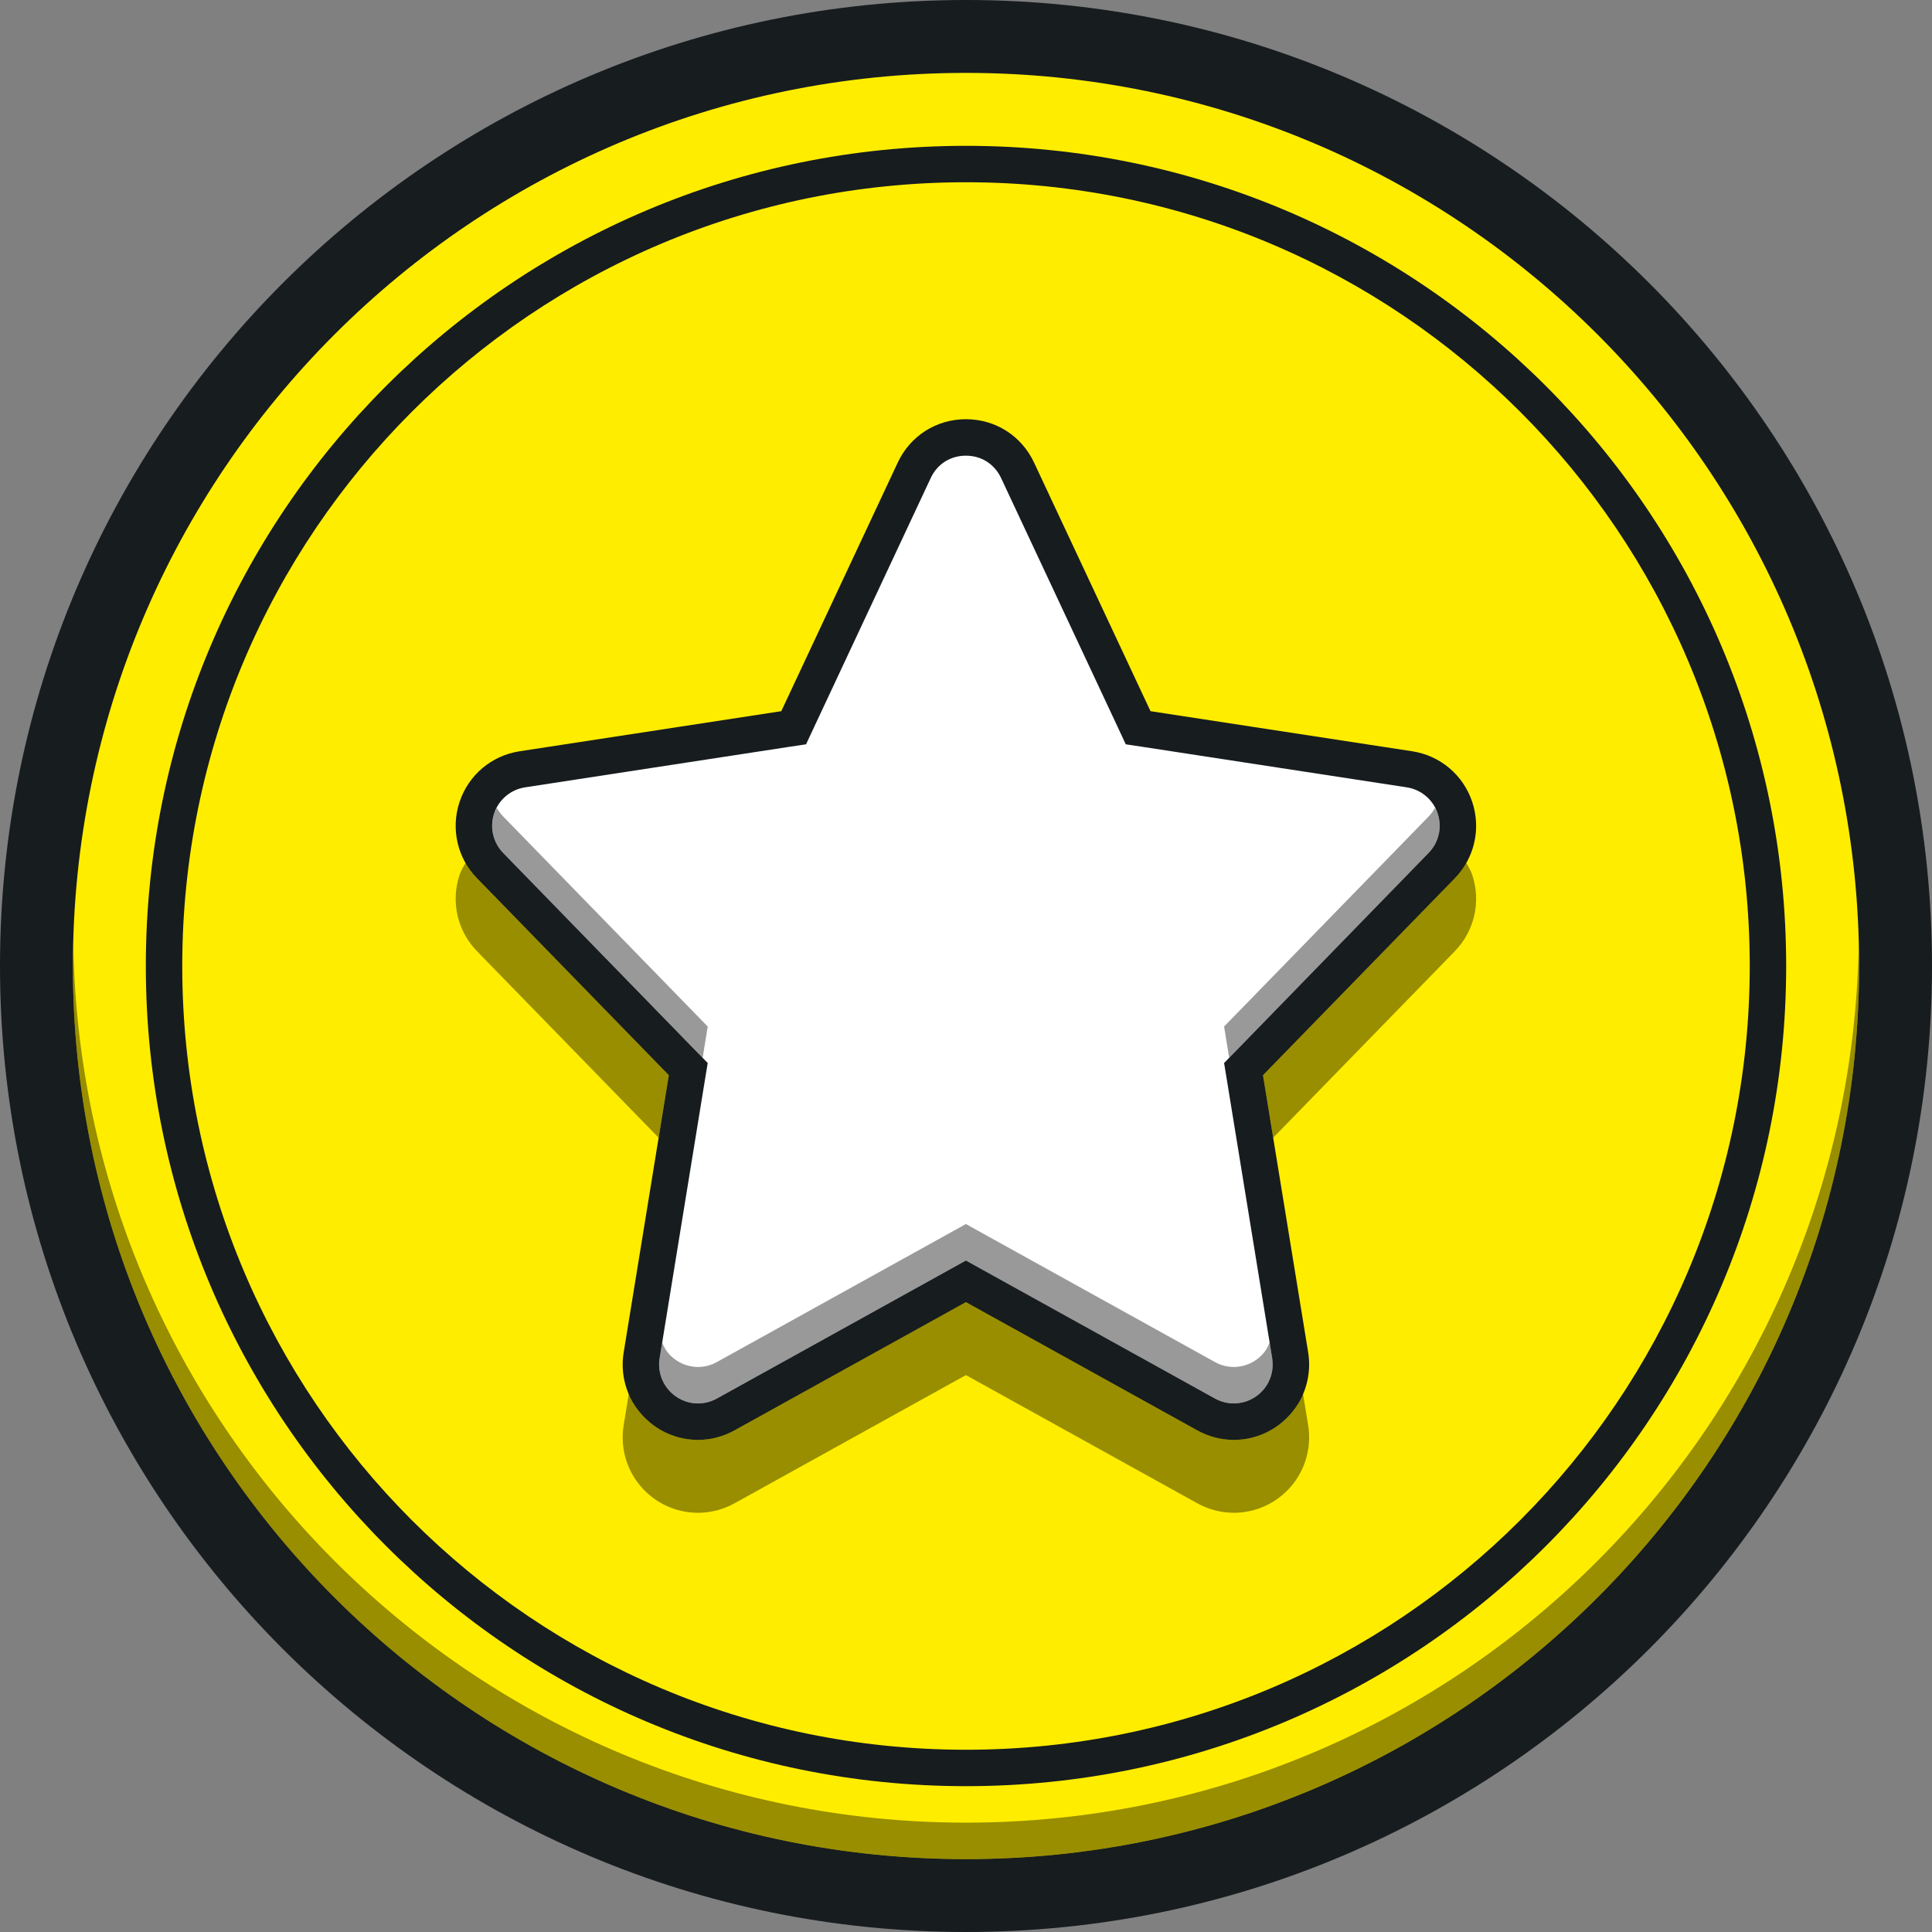 <?xml version="1.0" encoding="UTF-8" standalone="no"?>
<svg width="48px" height="48px" viewBox="0 0 48 48" version="1.1" xmlns="http://www.w3.org/2000/svg" xmlns:xlink="http://www.w3.org/1999/xlink">
    <rect x="0" y="0" width="48" height="48" fill="#808080" stroke="none"/>
    <!-- Generator: Sketch 3.8.1 (29687) - http://www.bohemiancoding.com/sketch -->
    <title>48*48 －reward</title>
    <desc>Created with Sketch.</desc>
    <defs></defs>
    <g id="进货团ui-kit" stroke="none" stroke-width="1" fill="none" fill-rule="evenodd">
        <g id="48*48-－reward">
            <g id="奖励-icon">
                <path d="M24,0.906 C11.245,0.906 0.906,11.245 0.906,24 C0.906,36.754 11.245,47.094 24,47.094 C36.755,47.094 47.094,36.754 47.094,24 C47.094,11.245 36.755,0.906 24,0.906" id="Fill-1" fill="#FFED00"></path>
                <path d="M35.821,21.506 C36.193,21.124 36.319,20.571 36.15,20.065 C35.98,19.558 35.547,19.194 35.02,19.113 L28.518,18.117 L28.279,18.08 L28.177,17.862 L25.284,11.685 C25.048,11.181 24.557,10.868 24,10.868 C23.444,10.868 22.952,11.181 22.717,11.684 L19.824,17.862 L19.721,18.08 L19.482,18.117 L12.981,19.113 C12.454,19.194 12.021,19.558 11.851,20.065 C11.681,20.571 11.807,21.124 12.179,21.506 L16.943,26.399 L17.102,26.562 L17.065,26.787 L15.944,33.675 C15.877,34.086 15.994,34.503 16.263,34.819 C16.534,35.138 16.928,35.321 17.344,35.321 C17.582,35.321 17.82,35.259 18.031,35.142 L23.781,31.956 L24,31.835 L24.22,31.956 L29.967,35.141 C30.18,35.258 30.419,35.321 30.657,35.321 C31.073,35.321 31.467,35.138 31.738,34.819 C32.007,34.503 32.123,34.085 32.057,33.671 L30.935,26.787 L30.899,26.562 L31.058,26.399 L35.821,21.506 Z" id="Fill-3" fill="#FFFFFF"></path>
                <path d="M35.494,21.19 L30.731,26.083 L30.412,26.41 L30.486,26.86 L31.607,33.743 C31.653,34.025 31.574,34.31 31.39,34.526 C31.206,34.743 30.937,34.868 30.654,34.868 C30.492,34.868 30.329,34.825 30.184,34.745 L24.436,31.56 L23.998,31.317 L23.559,31.56 L17.81,34.746 C17.665,34.826 17.503,34.868 17.341,34.868 C17.058,34.868 16.79,34.743 16.605,34.525 C16.422,34.31 16.342,34.027 16.388,33.747 L17.509,26.86 L17.583,26.41 L17.264,26.083 L12.501,21.191 C12.248,20.93 12.162,20.554 12.277,20.209 C12.393,19.864 12.688,19.616 13.047,19.561 L19.548,18.564 L20.026,18.492 L20.231,18.054 L23.124,11.876 C23.287,11.528 23.613,11.321 23.998,11.321 C24.382,11.321 24.708,11.529 24.872,11.877 L27.765,18.054 L27.969,18.492 L28.447,18.564 L34.949,19.561 C35.307,19.616 35.602,19.864 35.718,20.208 C35.834,20.554 35.748,20.93 35.494,21.19 M36.576,19.92 C36.352,19.252 35.781,18.772 35.086,18.665 L28.584,17.669 L25.691,11.493 C25.38,10.828 24.732,10.415 23.998,10.415 C23.264,10.415 22.615,10.828 22.304,11.493 L19.411,17.669 L12.91,18.665 C12.214,18.772 11.643,19.252 11.419,19.92 C11.195,20.589 11.361,21.317 11.853,21.823 L16.616,26.714 L15.495,33.602 C15.406,34.144 15.56,34.695 15.915,35.112 C16.273,35.533 16.793,35.774 17.341,35.774 C17.657,35.774 17.97,35.692 18.248,35.538 L23.998,32.352 L29.745,35.537 C30.025,35.692 30.338,35.774 30.654,35.774 C31.202,35.774 31.722,35.533 32.08,35.112 C32.435,34.695 32.589,34.144 32.501,33.599 L31.379,26.714 L36.143,21.823 C36.634,21.317 36.8,20.589 36.576,19.92" id="Fill-5" fill="#171C1F"></path>
                <path d="M24,43.472 C13.246,43.472 4.528,34.754 4.528,24 C4.528,13.246 13.246,4.528 24,4.528 C34.754,4.528 43.472,13.246 43.472,24 C43.472,34.754 34.754,43.472 24,43.472 M24,3.623 C12.746,3.623 3.623,12.746 3.623,24 C3.623,35.254 12.746,44.377 24,44.377 C35.254,44.377 44.377,35.254 44.377,24 C44.377,12.746 35.254,3.623 24,3.623" id="Fill-7" fill="#171C1F"></path>
                <path d="M16.363,28.266 L16.616,26.715 L11.852,21.823 C11.738,21.705 11.644,21.575 11.566,21.437 C11.513,21.533 11.455,21.625 11.419,21.732 C11.195,22.4 11.361,23.129 11.852,23.634 L16.363,28.266 Z M16.604,33.619 C16.537,33.541 16.49,33.451 16.452,33.357 L16.388,33.747 C16.343,34.026 16.421,34.31 16.604,34.525 C16.79,34.743 17.059,34.868 17.342,34.868 C17.503,34.868 17.665,34.826 17.81,34.745 L23.559,31.56 L23.998,31.317 L24.436,31.56 L30.184,34.745 C30.329,34.825 30.492,34.868 30.654,34.868 C30.937,34.868 31.205,34.743 31.391,34.526 C31.574,34.31 31.653,34.025 31.608,33.743 L31.544,33.356 C31.506,33.45 31.458,33.541 31.391,33.62 C31.205,33.838 30.937,33.962 30.654,33.962 C30.492,33.962 30.329,33.92 30.184,33.839 L24.436,30.654 L23.998,30.411 L23.559,30.654 L17.81,33.84 C17.665,33.92 17.503,33.962 17.342,33.962 C17.059,33.962 16.79,33.838 16.604,33.619 L16.604,33.619 Z M46.177,23.547 C45.935,35.592 36.103,45.283 24,45.283 C11.898,45.283 2.065,35.592 1.823,23.547 C1.82,23.698 1.811,23.848 1.811,24 C1.811,36.254 11.745,46.188 24,46.188 C36.254,46.188 46.189,36.254 46.189,24 C46.189,23.848 46.18,23.698 46.177,23.547 L46.177,23.547 Z M17.265,26.082 L17.457,26.28 L17.51,25.955 L17.583,25.504 L17.265,25.177 L12.501,20.285 C12.439,20.22 12.387,20.149 12.345,20.073 C12.321,20.118 12.294,20.16 12.278,20.209 C12.162,20.553 12.248,20.93 12.501,21.191 L17.265,26.082 Z M31.632,28.266 L36.143,23.634 C36.634,23.129 36.8,22.4 36.576,21.732 C36.54,21.625 36.482,21.533 36.43,21.437 C36.352,21.575 36.257,21.705 36.143,21.823 L31.379,26.715 L31.632,28.266 Z M32.08,35.112 C31.722,35.533 31.202,35.773 30.654,35.773 C30.338,35.773 30.025,35.692 29.745,35.537 L23.998,32.352 L18.248,35.538 C17.97,35.692 17.657,35.773 17.342,35.773 C16.793,35.773 16.273,35.533 15.916,35.112 C15.789,34.964 15.698,34.794 15.624,34.618 L15.494,35.413 C15.407,35.955 15.56,36.507 15.916,36.924 C16.273,37.345 16.793,37.585 17.342,37.585 C17.657,37.585 17.97,37.503 18.248,37.35 L23.998,34.164 L29.745,37.348 C30.025,37.503 30.338,37.585 30.654,37.585 C31.202,37.585 31.722,37.345 32.08,36.924 C32.435,36.507 32.589,35.955 32.501,35.411 L32.371,34.617 C32.298,34.793 32.207,34.963 32.08,35.112 L32.08,35.112 Z M30.539,26.28 L30.731,26.082 L35.495,21.19 C35.748,20.93 35.834,20.553 35.718,20.208 C35.702,20.159 35.674,20.117 35.65,20.073 C35.609,20.149 35.557,20.22 35.495,20.285 L30.731,25.177 L30.412,25.504 L30.486,25.955 L30.539,26.28 Z" id="Fill-9" fill-opacity="0.4" fill="#000000"></path>
                <path d="M24,46.189 C11.746,46.189 1.811,36.254 1.811,24 C1.811,11.746 11.746,1.811 24,1.811 C36.254,1.811 46.189,11.746 46.189,24 C46.189,36.254 36.254,46.189 24,46.189 M24,0 C10.745,0 0,10.745 0,24 C0,37.255 10.745,48 24,48 C37.255,48 48,37.255 48,24 C48,10.745 37.255,0 24,0" id="Fill-11" fill="#171C1F"></path>
            </g>
        </g>
    </g>
</svg>